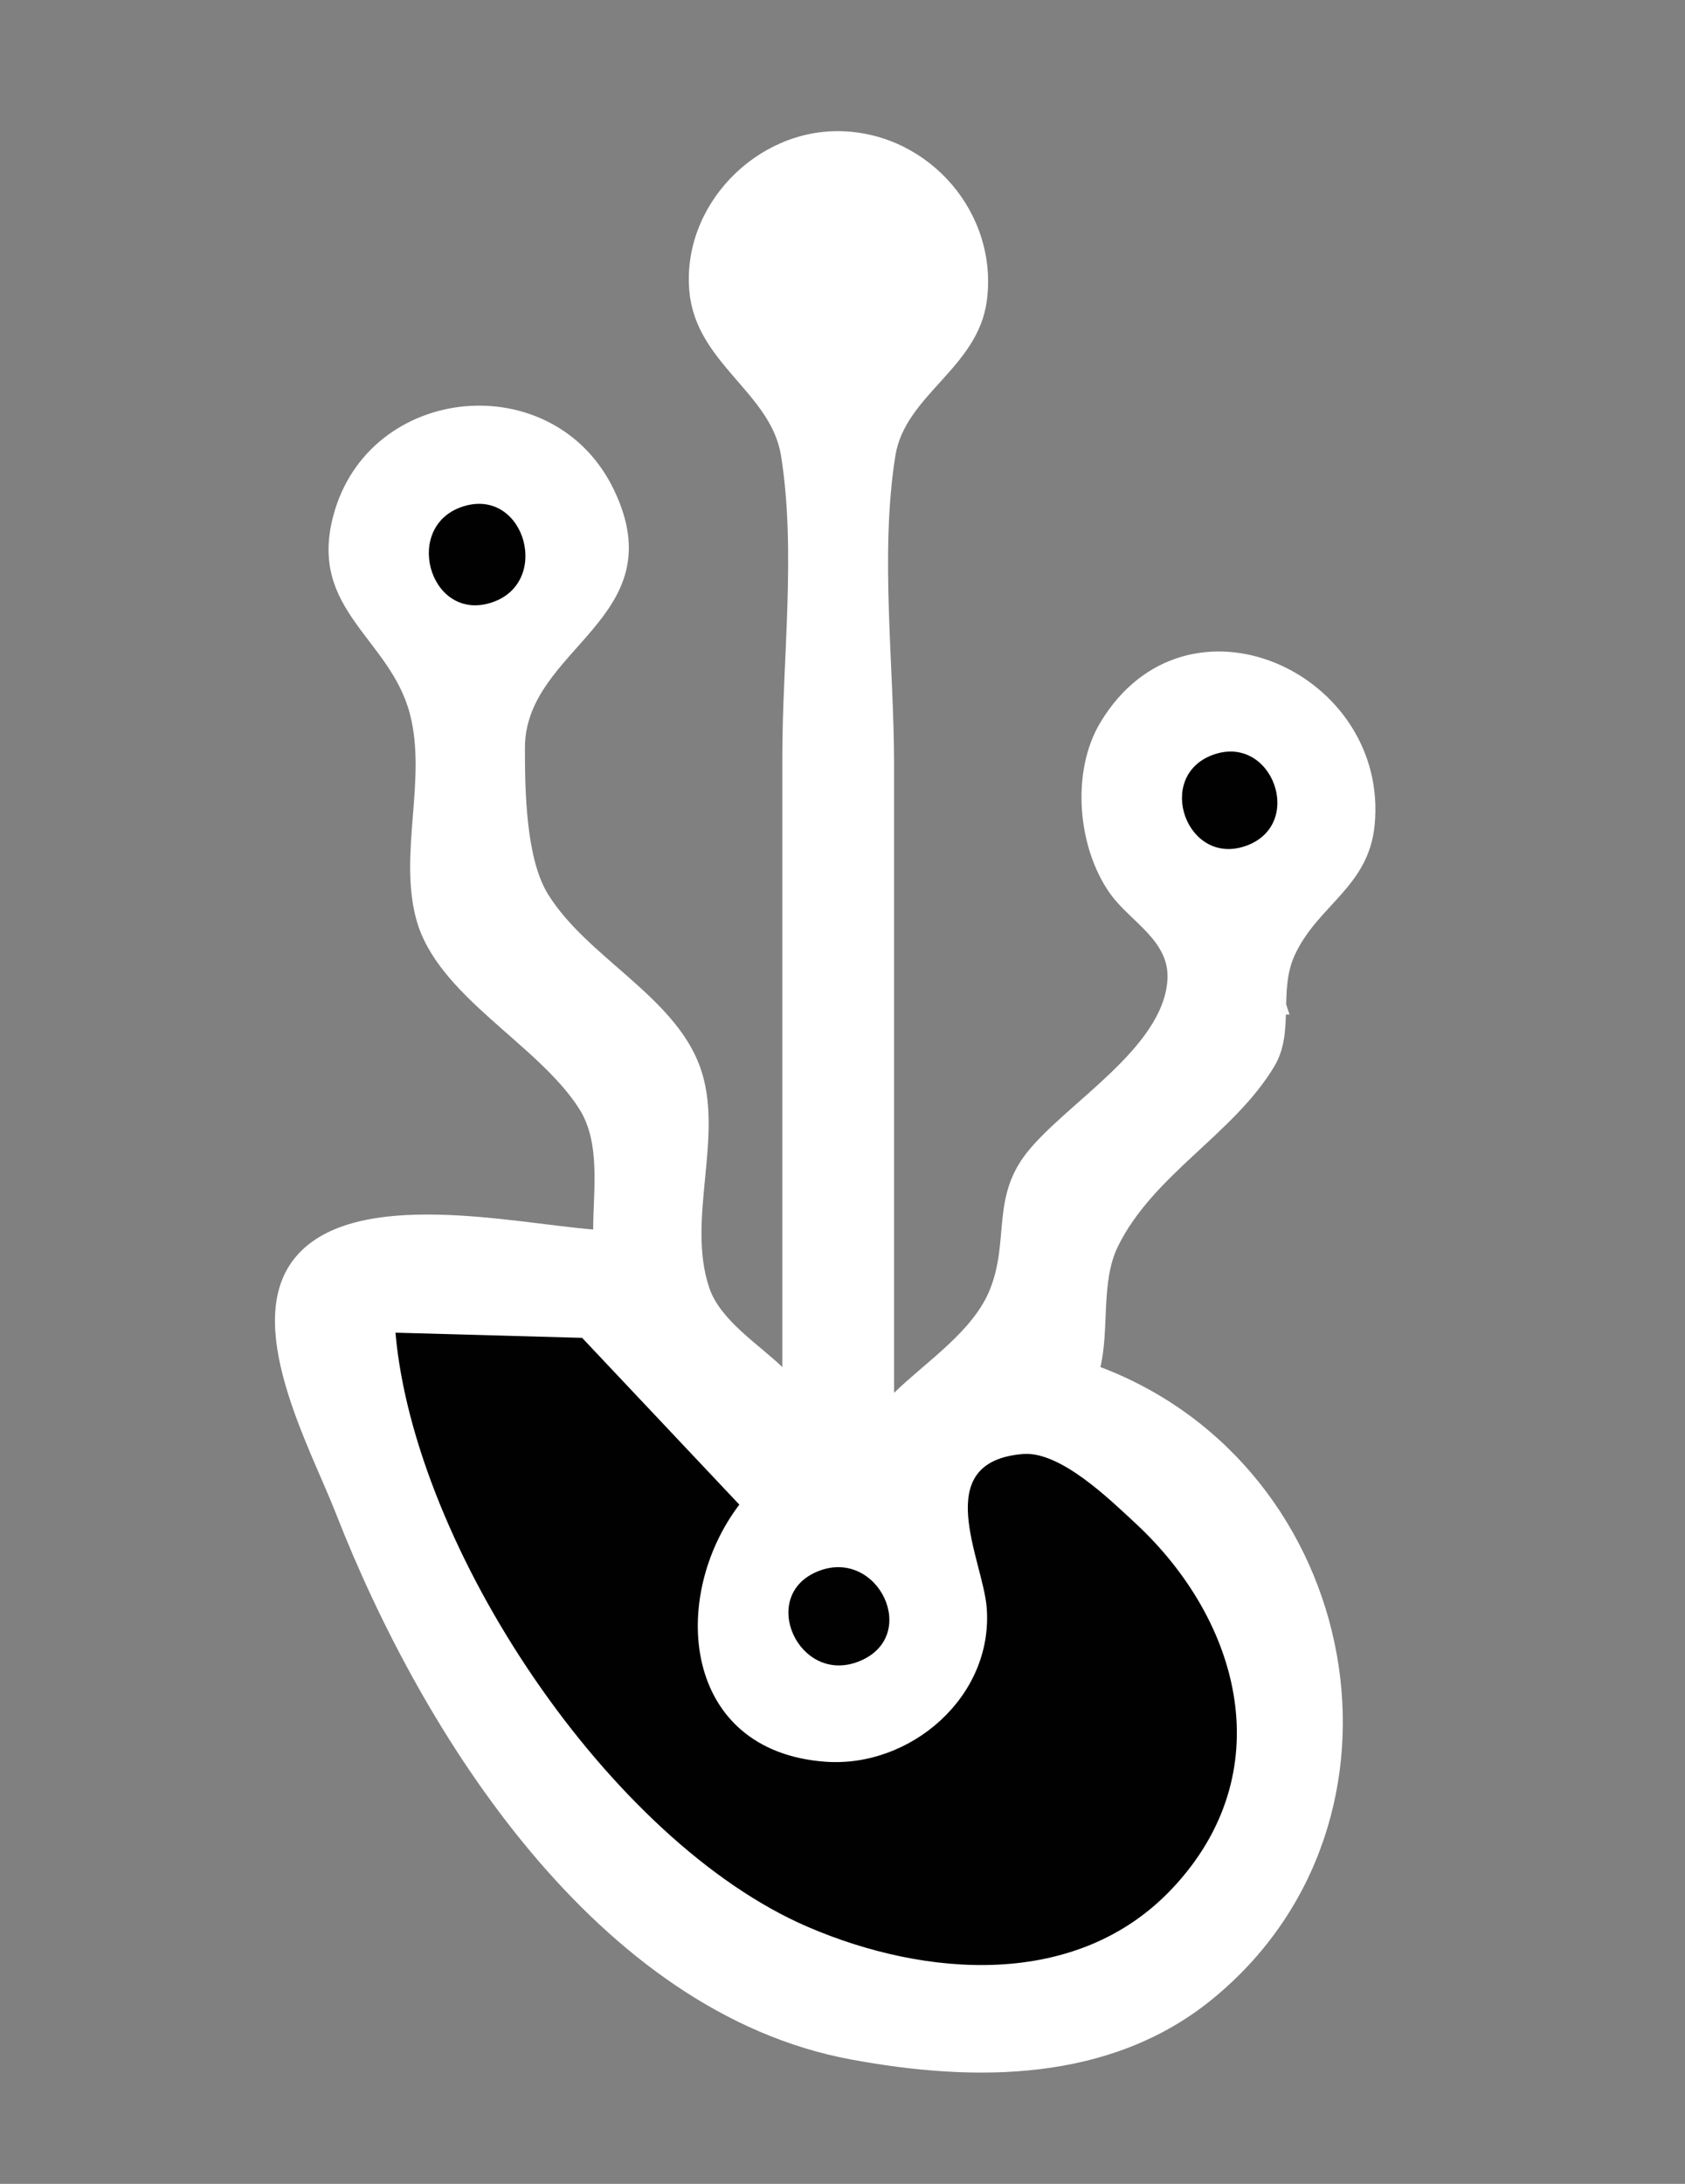 <?xml version="1.0" standalone="yes"?>
<svg xmlns="http://www.w3.org/2000/svg" width="196" height="254">
    <rect width="100%" height="100%" fill="#808080" stroke="none"/>
    <path style="fill:transparent; stroke:none;" d="M0 0L0 254L196 254L196 0L0 0z" />
    <path style="fill:#ffffff; stroke:none;" d="M91 159C88.244 156.348 83.793 153.567 82.514 149.816C79.77 141.77 84.344 131.995 81.397 124C78.376 115.807 68.272 111.329 63.742 104C61.157 99.817 61.061 91.871 61.059 87.001C61.053 75.284 78.591 71.987 71.427 57C64.494 42.494 42.864 44.53 38.765 60C35.856 70.981 45.381 74.206 47.682 83.039C49.674 90.686 46.334 99.314 48.43 106.961C50.876 115.886 62.599 121.4 67.397 129C69.9 132.965 69 138.512 69 143C59.822 142.276 41.287 138.066 34.434 146.144C27.954 153.782 36.039 168.253 39.062 176C49.112 201.753 69.477 234.071 99 239.536C113.409 242.204 129.135 242.205 140.999 232.532C166.384 211.837 158.563 170.587 128 159C129.056 154.563 128.031 149.082 130.024 145C134.126 136.597 143.548 131.889 148.243 124C150.592 120.053 148.704 115.298 150.564 111.174C153.207 105.315 159.181 103.207 159.895 96C161.656 78.234 138.031 67.398 128.009 84.004C124.554 89.729 125.327 98.557 129.109 103.907C131.456 107.227 136.119 109.39 135.793 114.015C135.235 121.94 124.065 128.269 119.482 134.015C115.284 139.278 117.425 144.285 115.157 149.96C113.19 154.88 107.672 158.396 104 162L104 89C104 77.431 102.327 64.434 104.148 53.015C105.278 45.929 113.741 42.826 114.786 35C116.143 24.844 108.175 15.62 98 15.264C87.97 14.913 79.209 23.965 80.2 34C81.019 42.298 89.681 45.671 90.852 53.015C92.623 64.119 91 76.75 91 88L91 159z" />
    <path style="fill:#fdfdfd; stroke:none;" d="M87 18L88 19L87 18z" />
    <path style="fill:#fbfbfb; stroke:none;" d="M96 26L97 27L96 26z" />
    <path style="fill:transparent; stroke:none;" d="M97.012 26.917C89.451 27.564 90.655 39.039 97.988 38.338C105.412 37.628 104.519 26.273 97.012 26.917z" />
    <path style="fill:#fdfdfd; stroke:none;" d="M103 30L104 31L103 30z" />
    <path style="fill:#fbfbfb; stroke:none;" d="M99 38L100 39L99 38M113 39L114 40L113 39z" />
    <path style="fill:#010101; stroke:none;" d="M54.043 58.851C46.783 60.957 49.837 72.214 56.957 70.149C64.217 68.043 61.163 56.786 54.043 58.851z" />
    <path style="fill:#fdfdfd; stroke:none;" d="M59 59L60 60L59 59M60 60L61 61L60 60M49 62L50 63L49 62z" />
    <path style="fill:#fbfbfb; stroke:none;" d="M150 77L151 78L150 77M140 87L141 88L140 87z" />
    <path style="fill:#010101; stroke:none;" d="M141.109 87.786C134.266 90.253 138.012 100.853 144.941 98.377C151.855 95.907 148.006 85.3 141.109 87.786z" />
    <path style="fill:#fdfdfd; stroke:none;" d="M139 98L140 99L139 98z" />
    <path style="fill:#fbfbfb; stroke:none;" d="M51 111L52 112L51 111z" />
    <path style="fill:#fdfdfd; stroke:none;" d="M54 114L55 115L54 114z" />
    <path style="fill:#fbfbfb; stroke:none;" d="M149 115L149 118L150 118L149 115z" />
    <path style="fill:#fdfdfd; stroke:none;" d="M149 118L150 119L149 118z" />
    <path style="fill:#fbfbfb; stroke:none;" d="M127 126L128 127L127 126M125 128L126 129L125 128z" />
    <path style="fill:#fdfdfd; stroke:none;" d="M40 142L41 143L40 142M82 151L83 152L82 151z" />
    <path style="fill:#fbfbfb; stroke:none;" d="M84 153L85 154L84 153z" />
    <path style="fill:#fdfdfd; stroke:none;" d="M113 153L114 154L113 153z" />
    <path style="fill:#010101; stroke:none;" d="M46 155C48.206 180.103 70.946 214.224 94 224.127C107.633 229.984 125.243 231.421 136.331 219.674C149.03 206.221 144.4 188.548 131.999 177.093C129.081 174.397 123.342 168.762 119 169.113C108.019 170.002 114.351 181.417 114.775 187C115.56 197.349 105.897 205.628 96 204.902C79.327 203.68 77.813 185.776 86 175L67.714 155.603L46 155z" />
    <path style="fill:#fbfbfb; stroke:none;" d="M111 155L112 156L111 155M48 164L49 165L48 164M37 171L38 172L37 171M133 178L134 179L133 178M136 181L137 182L136 181z" />
    <path style="fill:#010101; stroke:none;" d="M95.133 182.758C88.152 185.585 92.91 196.005 99.891 193.242C107.164 190.364 102.137 179.921 95.133 182.758z" />
    <path style="fill:#fbfbfb; stroke:none;" d="M43 185L44 186L43 185M100 193L101 194L100 193M143 194L144 195L143 194M65 198L66 199L65 198M111 198L112 199L111 198M108 201L109 202L108 201M148 224L149 225L148 224M86 234L87 235L86 234z" />
    <path style="fill:#fdfdfd; stroke:none;" d="M106 240L107 241L106 240z" />
</svg>